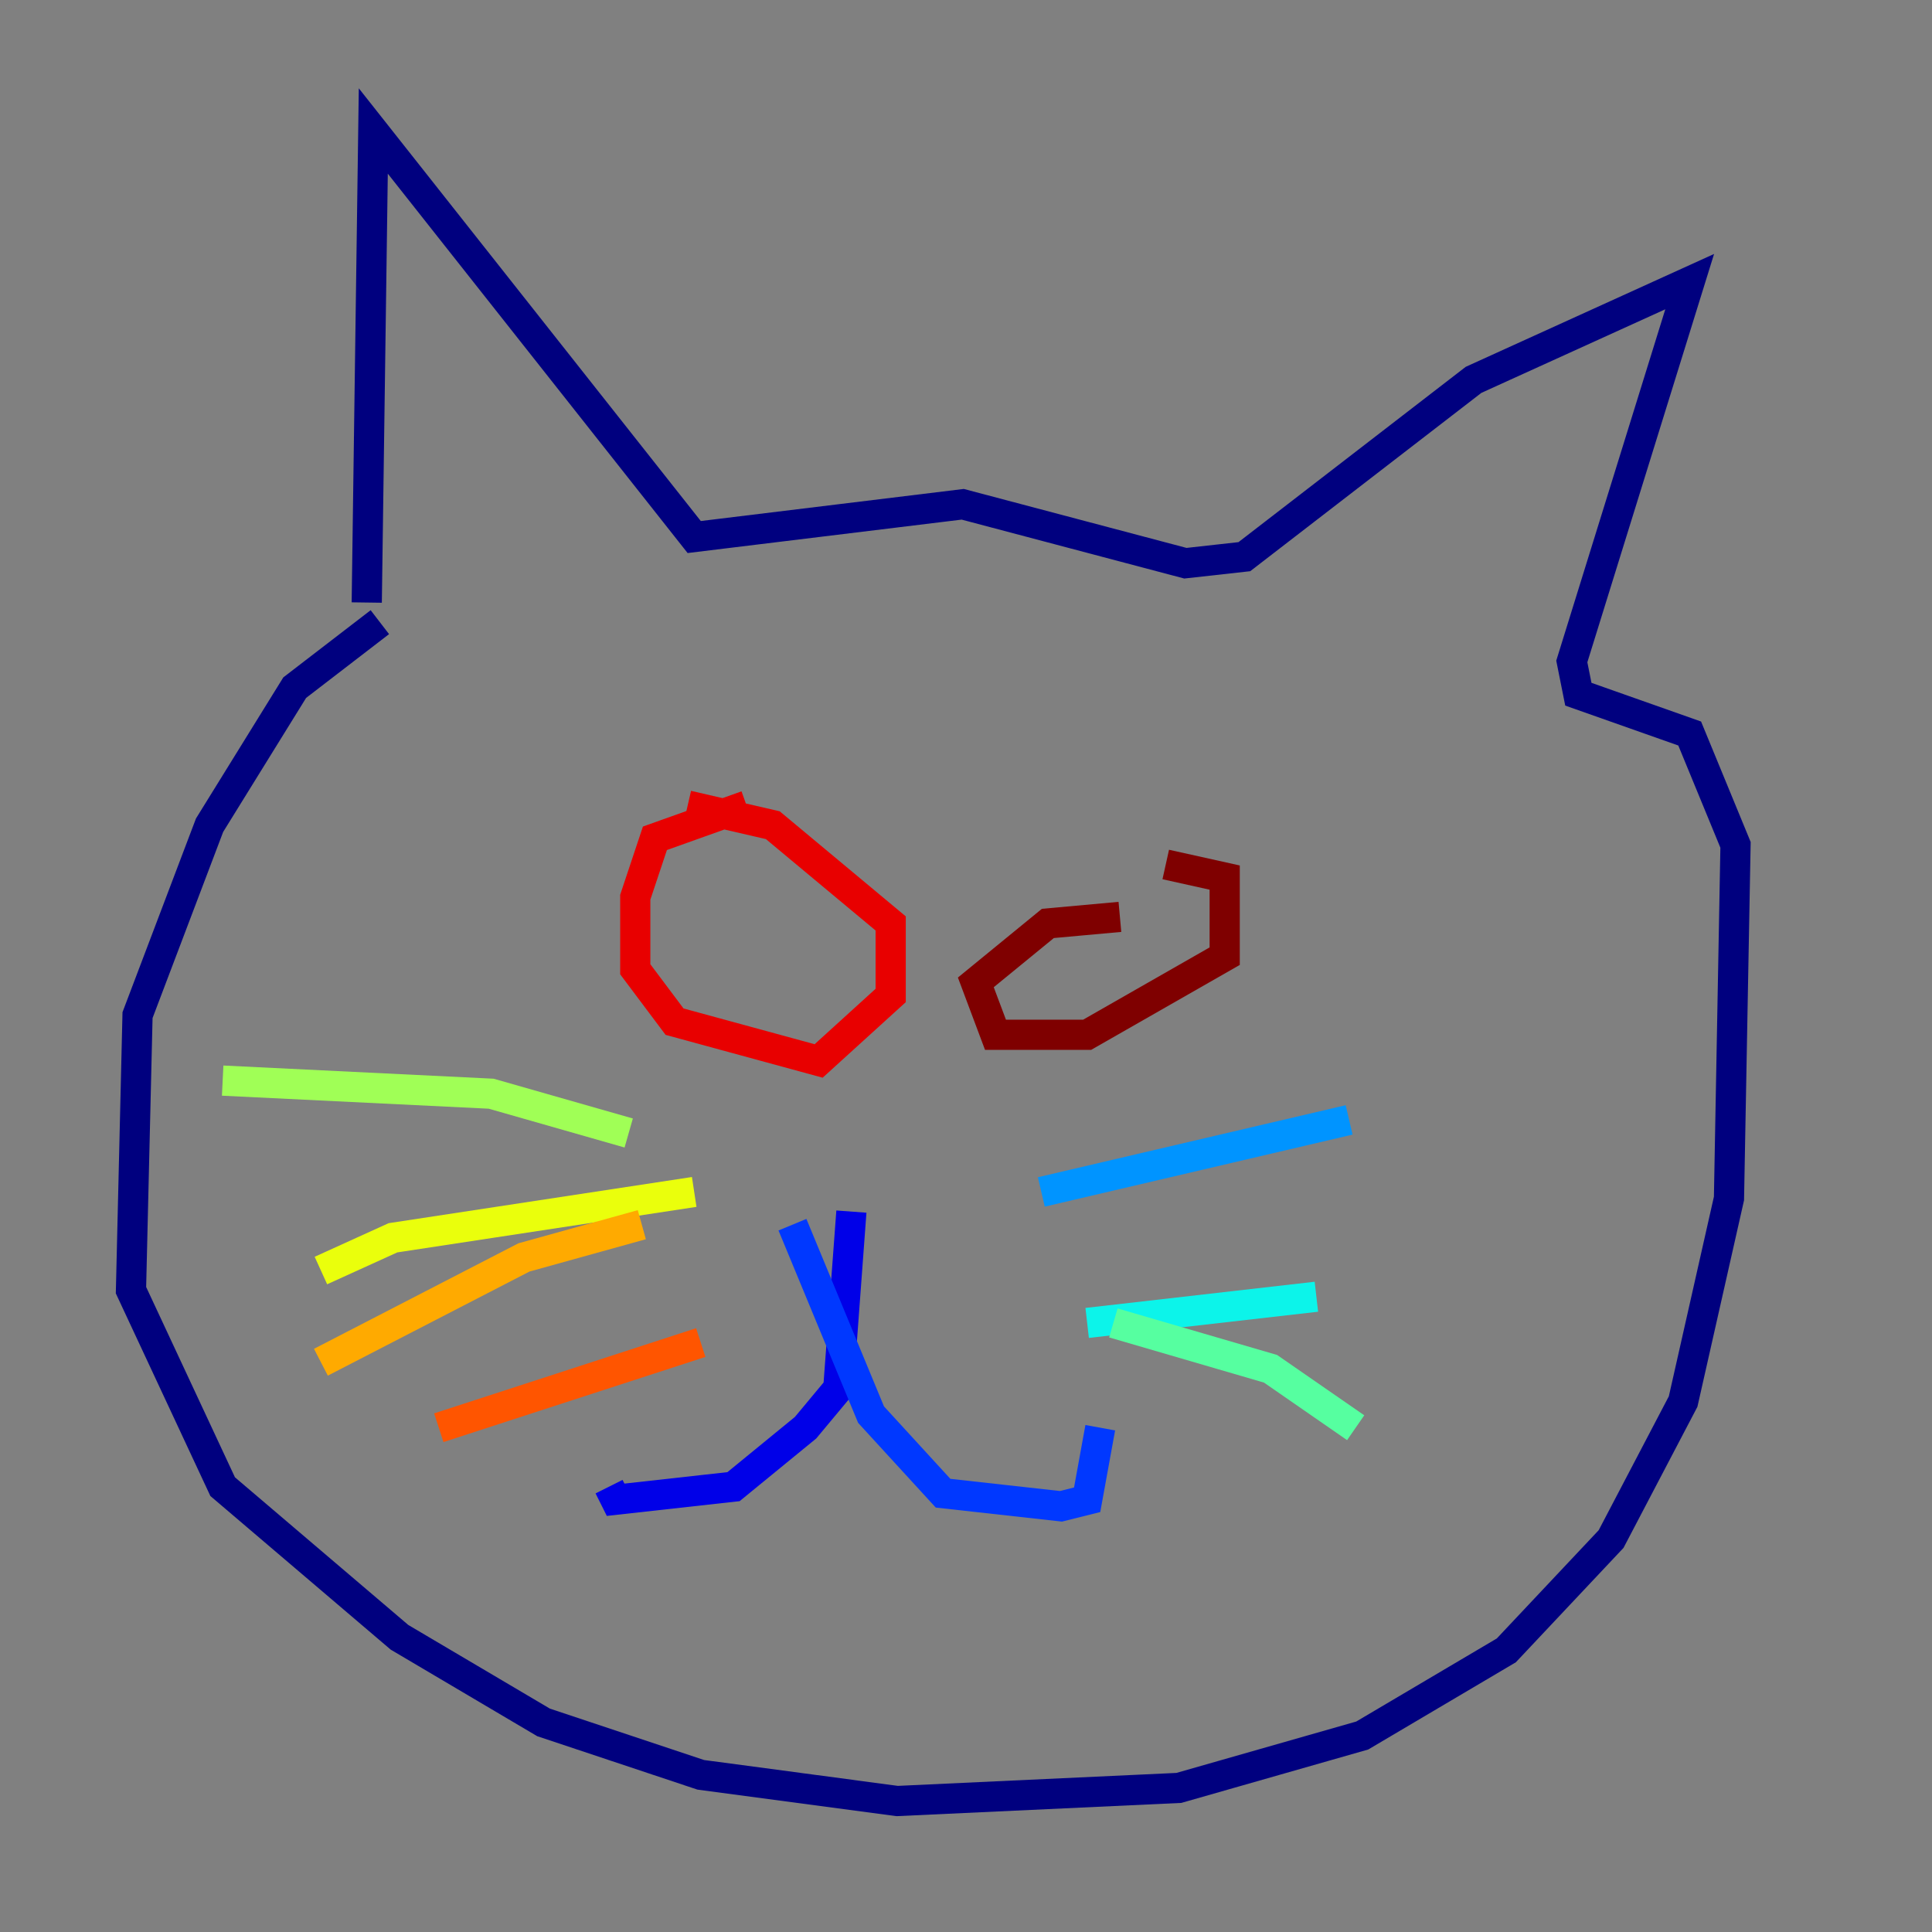 <?xml version="1.0" encoding="utf-8" ?>
<svg baseProfile="tiny" height="128" version="1.2" viewBox="0,0,128,128" width="128" xmlns="http://www.w3.org/2000/svg" xmlns:ev="http://www.w3.org/2001/xml-events" xmlns:xlink="http://www.w3.org/1999/xlink"><rect x="0" y="0" width="128" height="128" fill="#808080" stroke="none"/><defs /><polyline fill="none" points="25.166,41.22 19.525,45.559 13.885,54.671 9.112,67.254 8.678,85.478 14.752,98.495 26.468,108.475 36.014,114.115 46.427,117.586 59.444,119.322 78.102,118.454 90.251,114.983 99.797,109.342 106.739,101.966 111.512,92.854 114.549,79.403 114.983,55.973 111.946,48.597 104.57,45.993 104.136,43.824 111.946,18.658 97.627,25.166 82.441,36.881 78.536,37.315 63.783,33.41 45.993,35.58 24.732,8.678 24.298,39.919" stroke="#00007f" stroke-width="2" /><polyline fill="none" points="56.407,80.271 55.539,91.986 53.37,94.59 48.597,98.495 40.786,99.363 40.352,98.495" stroke="#0000e8" stroke-width="2" /><polyline fill="none" points="52.502,81.139 57.709,93.722 62.481,98.929 70.291,99.797 72.027,99.363 72.895,94.59" stroke="#0038ff" stroke-width="2" /><polyline fill="none" points="68.99,78.969 89.383,74.197" stroke="#0094ff" stroke-width="2" /><polyline fill="none" points="72.027,87.647 87.214,85.912" stroke="#0cf4ea" stroke-width="2" /><polyline fill="none" points="73.763,87.647 84.176,90.685 89.817,94.59" stroke="#56ffa0" stroke-width="2" /><polyline fill="none" points="41.654,75.064 32.542,72.461 14.752,71.593" stroke="#a0ff56" stroke-width="2" /><polyline fill="none" points="45.993,78.969 26.034,82.007 21.261,84.176" stroke="#eaff0c" stroke-width="2" /><polyline fill="none" points="42.522,81.139 34.712,83.308 21.261,90.251" stroke="#ffaa00" stroke-width="2" /><polyline fill="none" points="46.427,88.949 29.071,94.59" stroke="#ff5500" stroke-width="2" /><polyline fill="none" points="49.464,53.37 43.39,55.539 42.088,59.444 42.088,64.217 44.691,67.688 54.237,70.291 59.01,65.953 59.01,61.18 51.2,54.671 45.559,53.37" stroke="#e80000" stroke-width="2" /><polyline fill="none" points="74.197,60.746 69.424,61.18 64.651,65.085 65.953,68.556 72.027,68.556 81.139,63.349 81.139,58.142 77.234,57.275" stroke="#7f0000" stroke-width="2" /></svg>